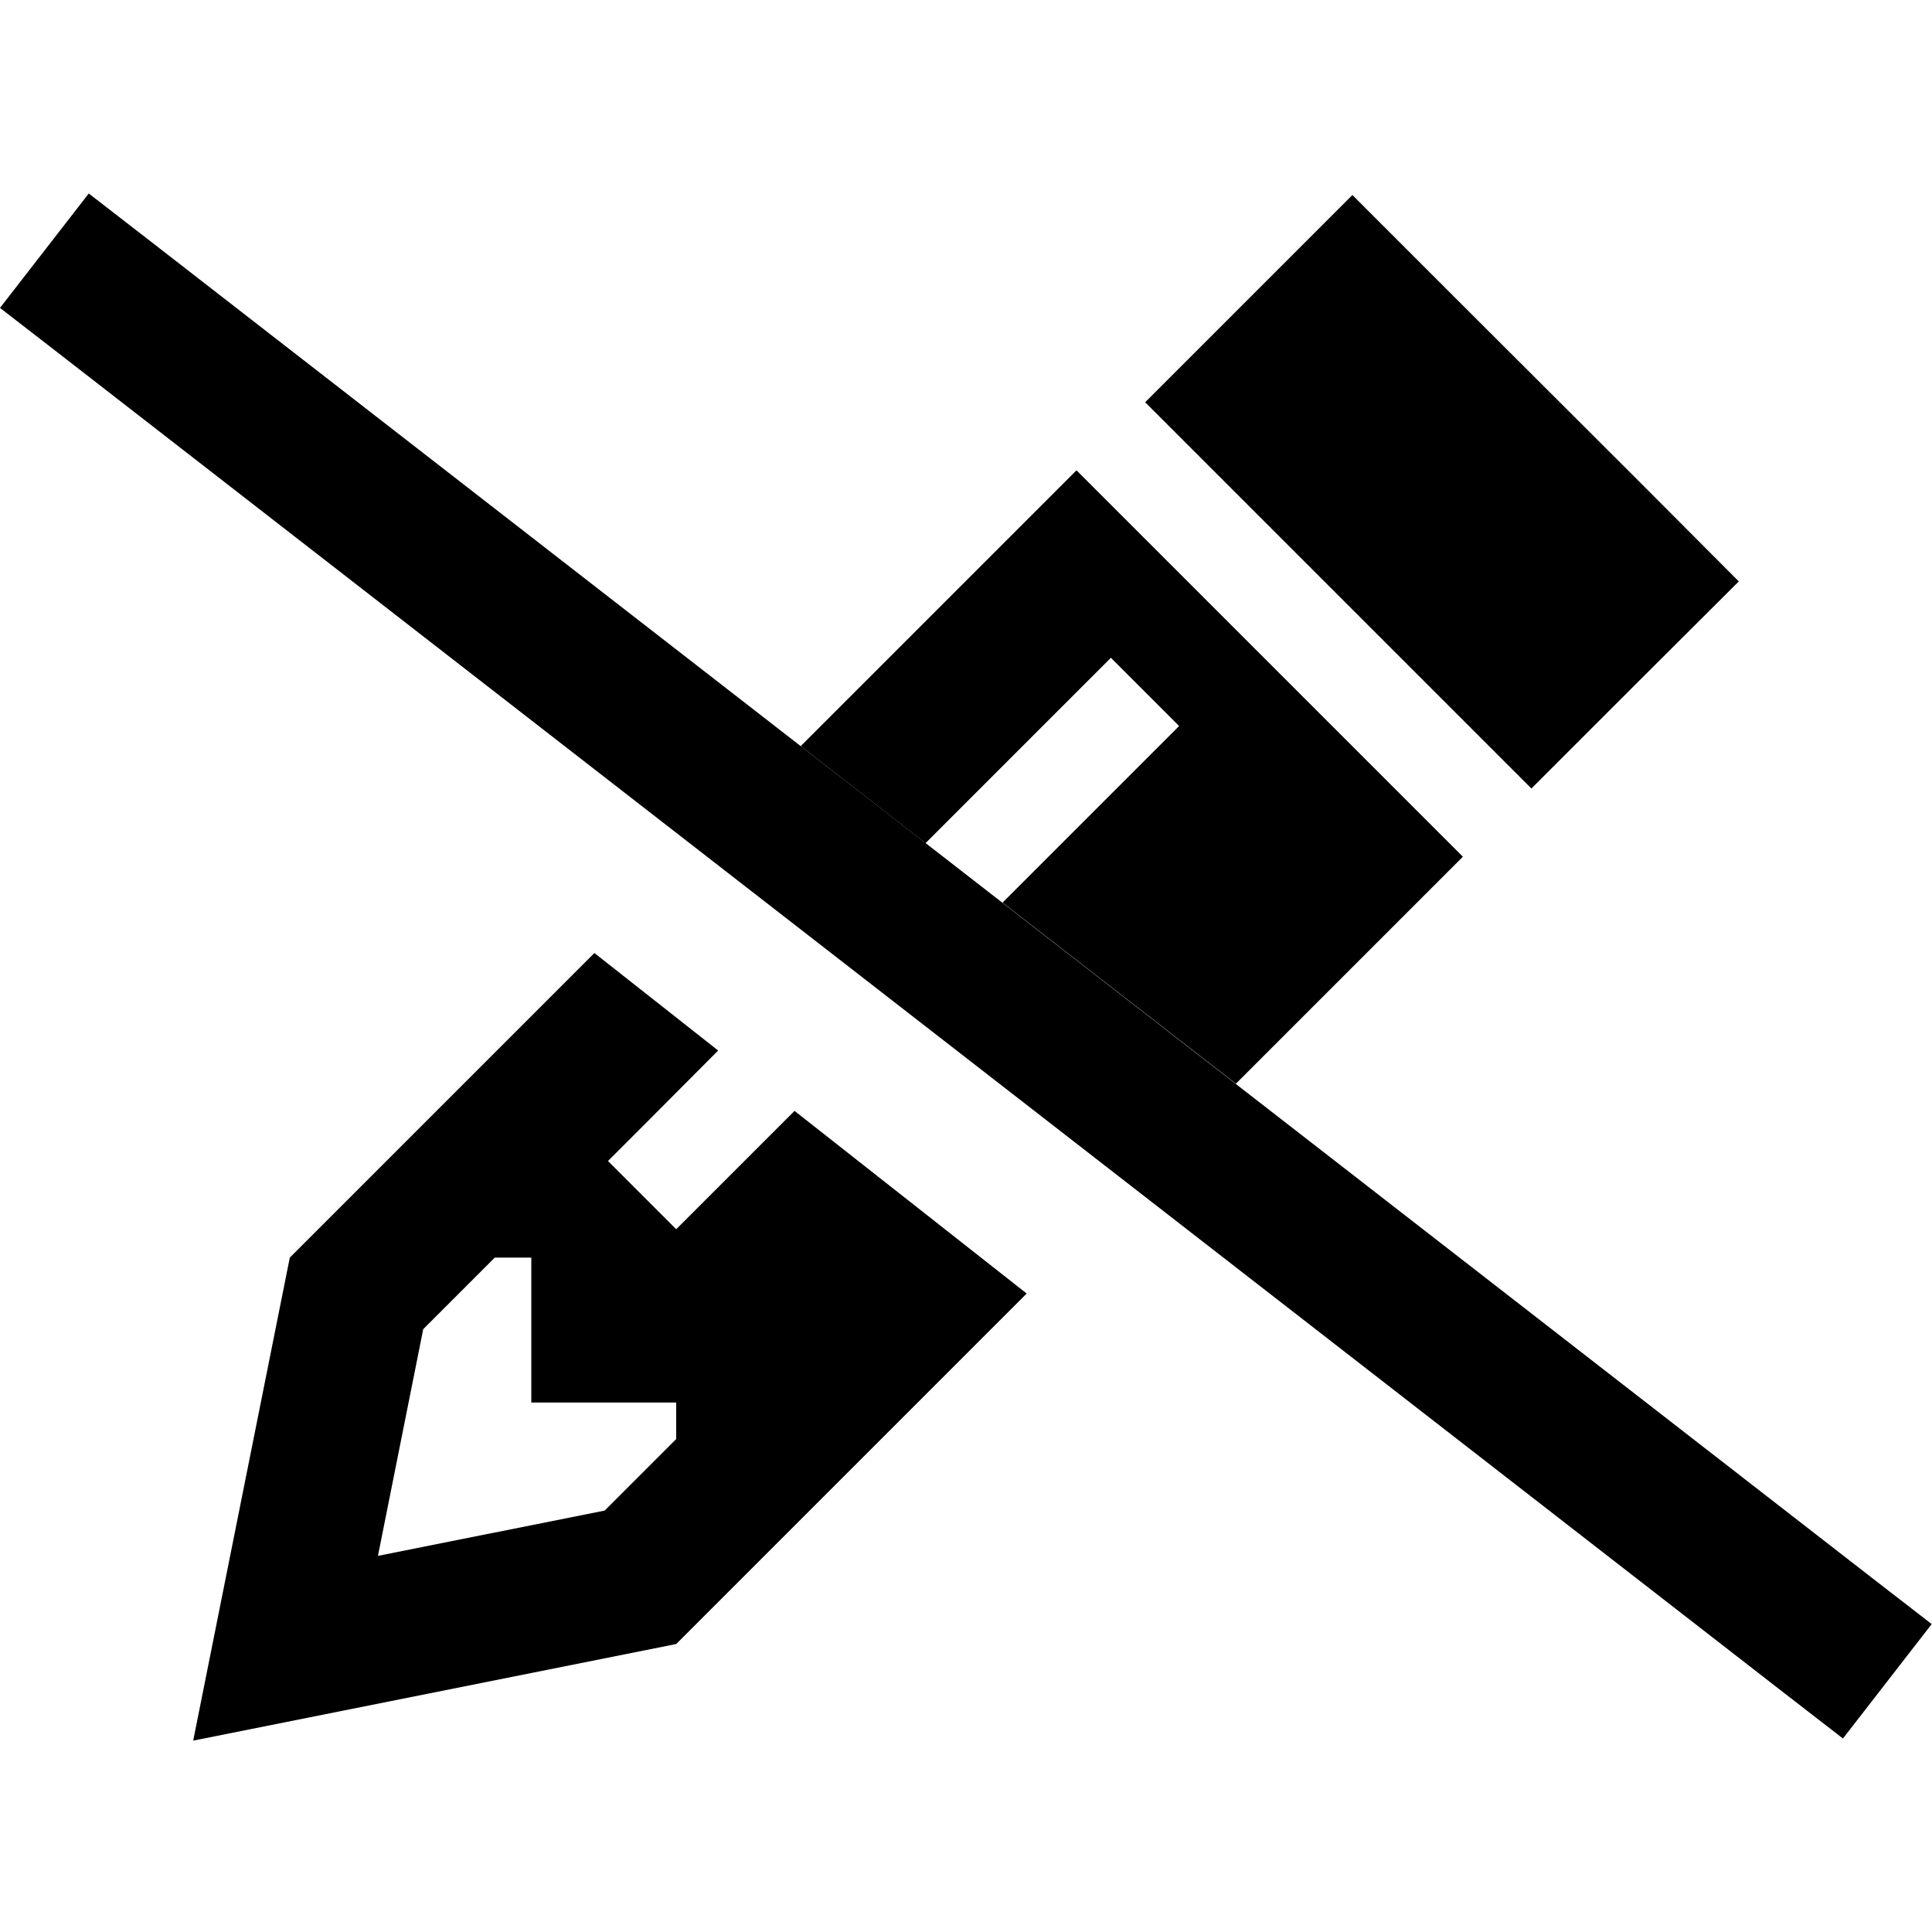 <svg xmlns="http://www.w3.org/2000/svg" width="24" height="24" viewBox="0 0 640 512">
    <path class="pr-icon-duotone-secondary" d="M64 512.6l51-10.2 109-21.8L340.1 364.5 263.2 304l-27.9 27.9L224 343.2l-22.6-22.6 11.3-11.3L237.9 284l-41-32.3L96 352.6l-21.8 109L64 512.6zm61.2-61.2l15-75.1 23.7-23.7 12.1 0 0 48 48 0 0 12.1-23.7 23.7-75.1 15zM265.3 183.2l41.3 32.1 50-50L368 153.9l22.6 22.6-11.3 11.3-47.2 47.2 77.3 60 75.2-75.2-16-16-96-96-16-16-91.3 91.3zm114-114l16 16 96 96 16 16 34.7-34.7L576 128.6 542.1 94.6 481.9 34.5 448 .6 414.1 34.5 379.3 69.3z"/>
    <path class="pr-icon-duotone-primary" d="M29.4 .1l19 14.7L620.9 459.3l19 14.7-29.4 37.9-19-14.7L19 52.7 0 38 29.4 .1z"/>
</svg>
